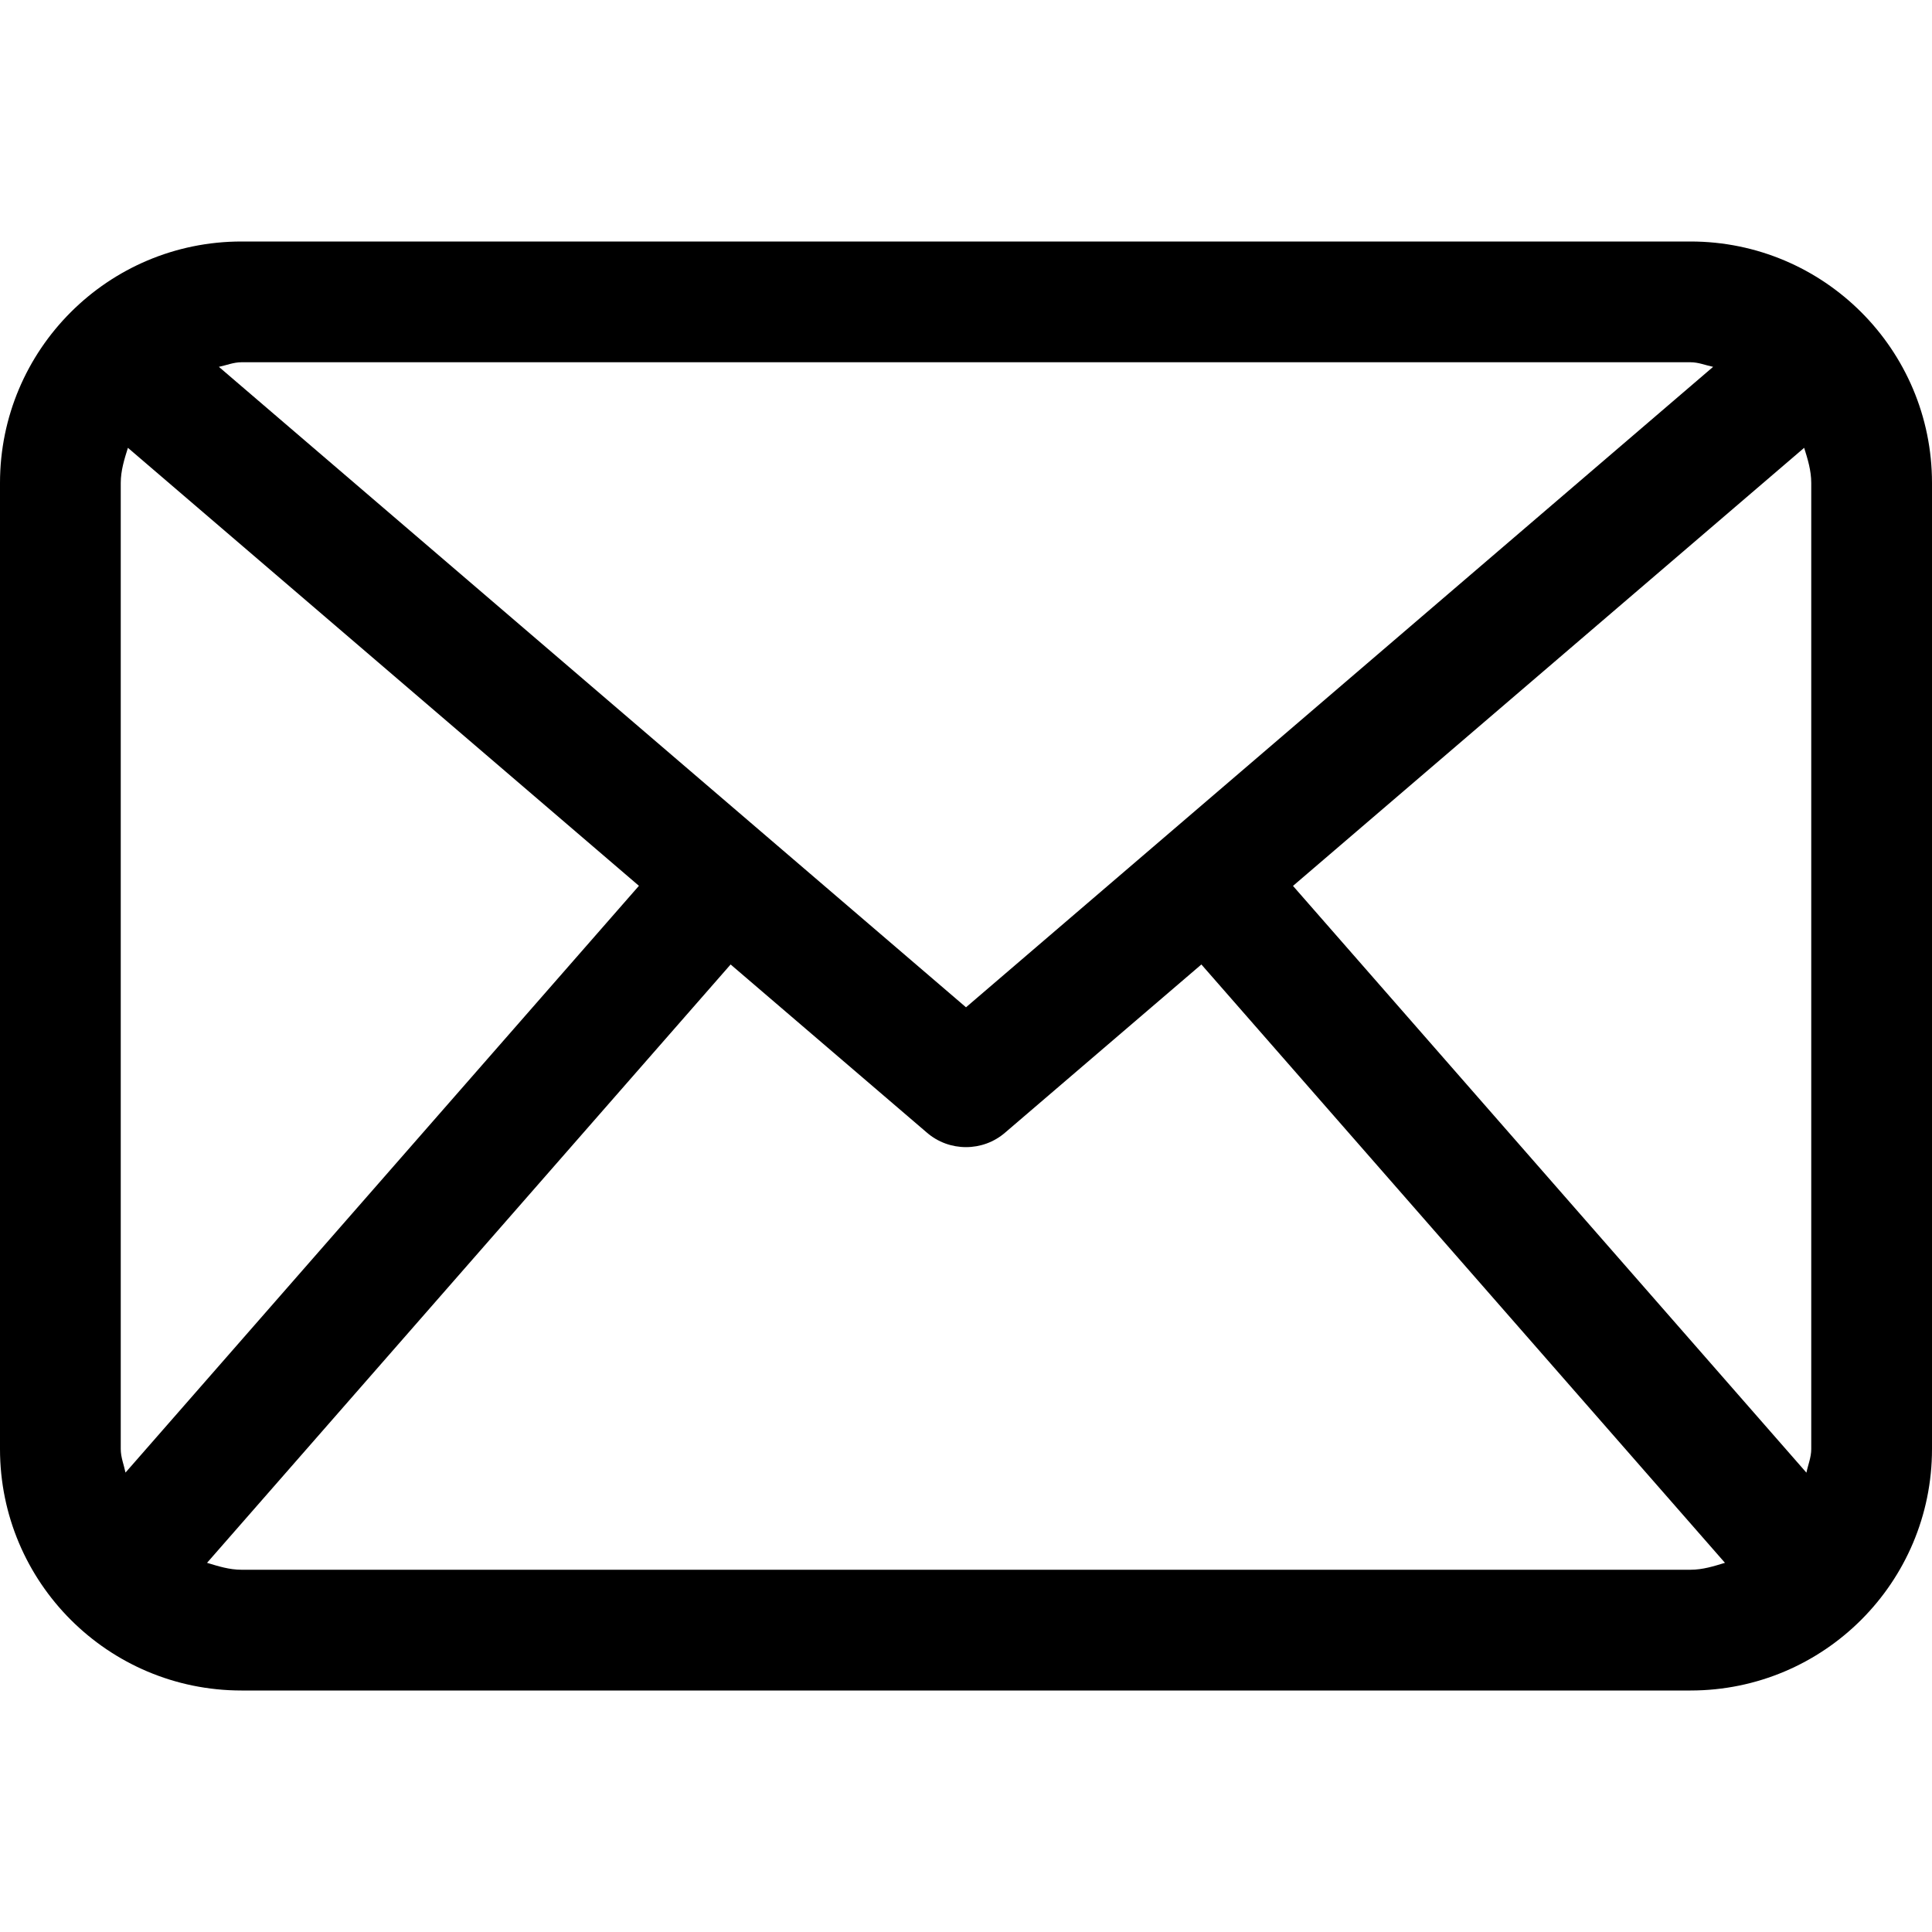 <svg width="24" height="24" viewBox="0 0 24 24" fill="none" xmlns="http://www.w3.org/2000/svg">
<path d="M21 3H3C1.343 3 0 4.343 0 6V18C0 19.657 1.343 21 3 21H21C22.657 21 24 19.657 24 18V6C24 4.343 22.657 3 21 3ZM16.062 11.005L22.412 5.563C22.456 5.704 22.5 5.845 22.5 6V18C22.5 18.104 22.46 18.196 22.44 18.294L16.062 11.005ZM21 4.5C21.1 4.5 21.188 4.538 21.281 4.557L12 12.513L2.719 4.557C2.812 4.538 2.9 4.5 3 4.5H21ZM1.559 18.293C1.539 18.195 1.5 18.104 1.5 18V6C1.5 5.845 1.545 5.704 1.589 5.563L7.937 11.004L1.559 18.293ZM3 19.5C2.848 19.5 2.711 19.456 2.572 19.414L9.076 11.981L11.512 14.068C11.652 14.19 11.826 14.25 12 14.25C12.174 14.25 12.348 14.19 12.488 14.068L14.924 11.981L21.428 19.414C21.29 19.456 21.152 19.5 21 19.5H3Z" fill="black"/>
</svg>
